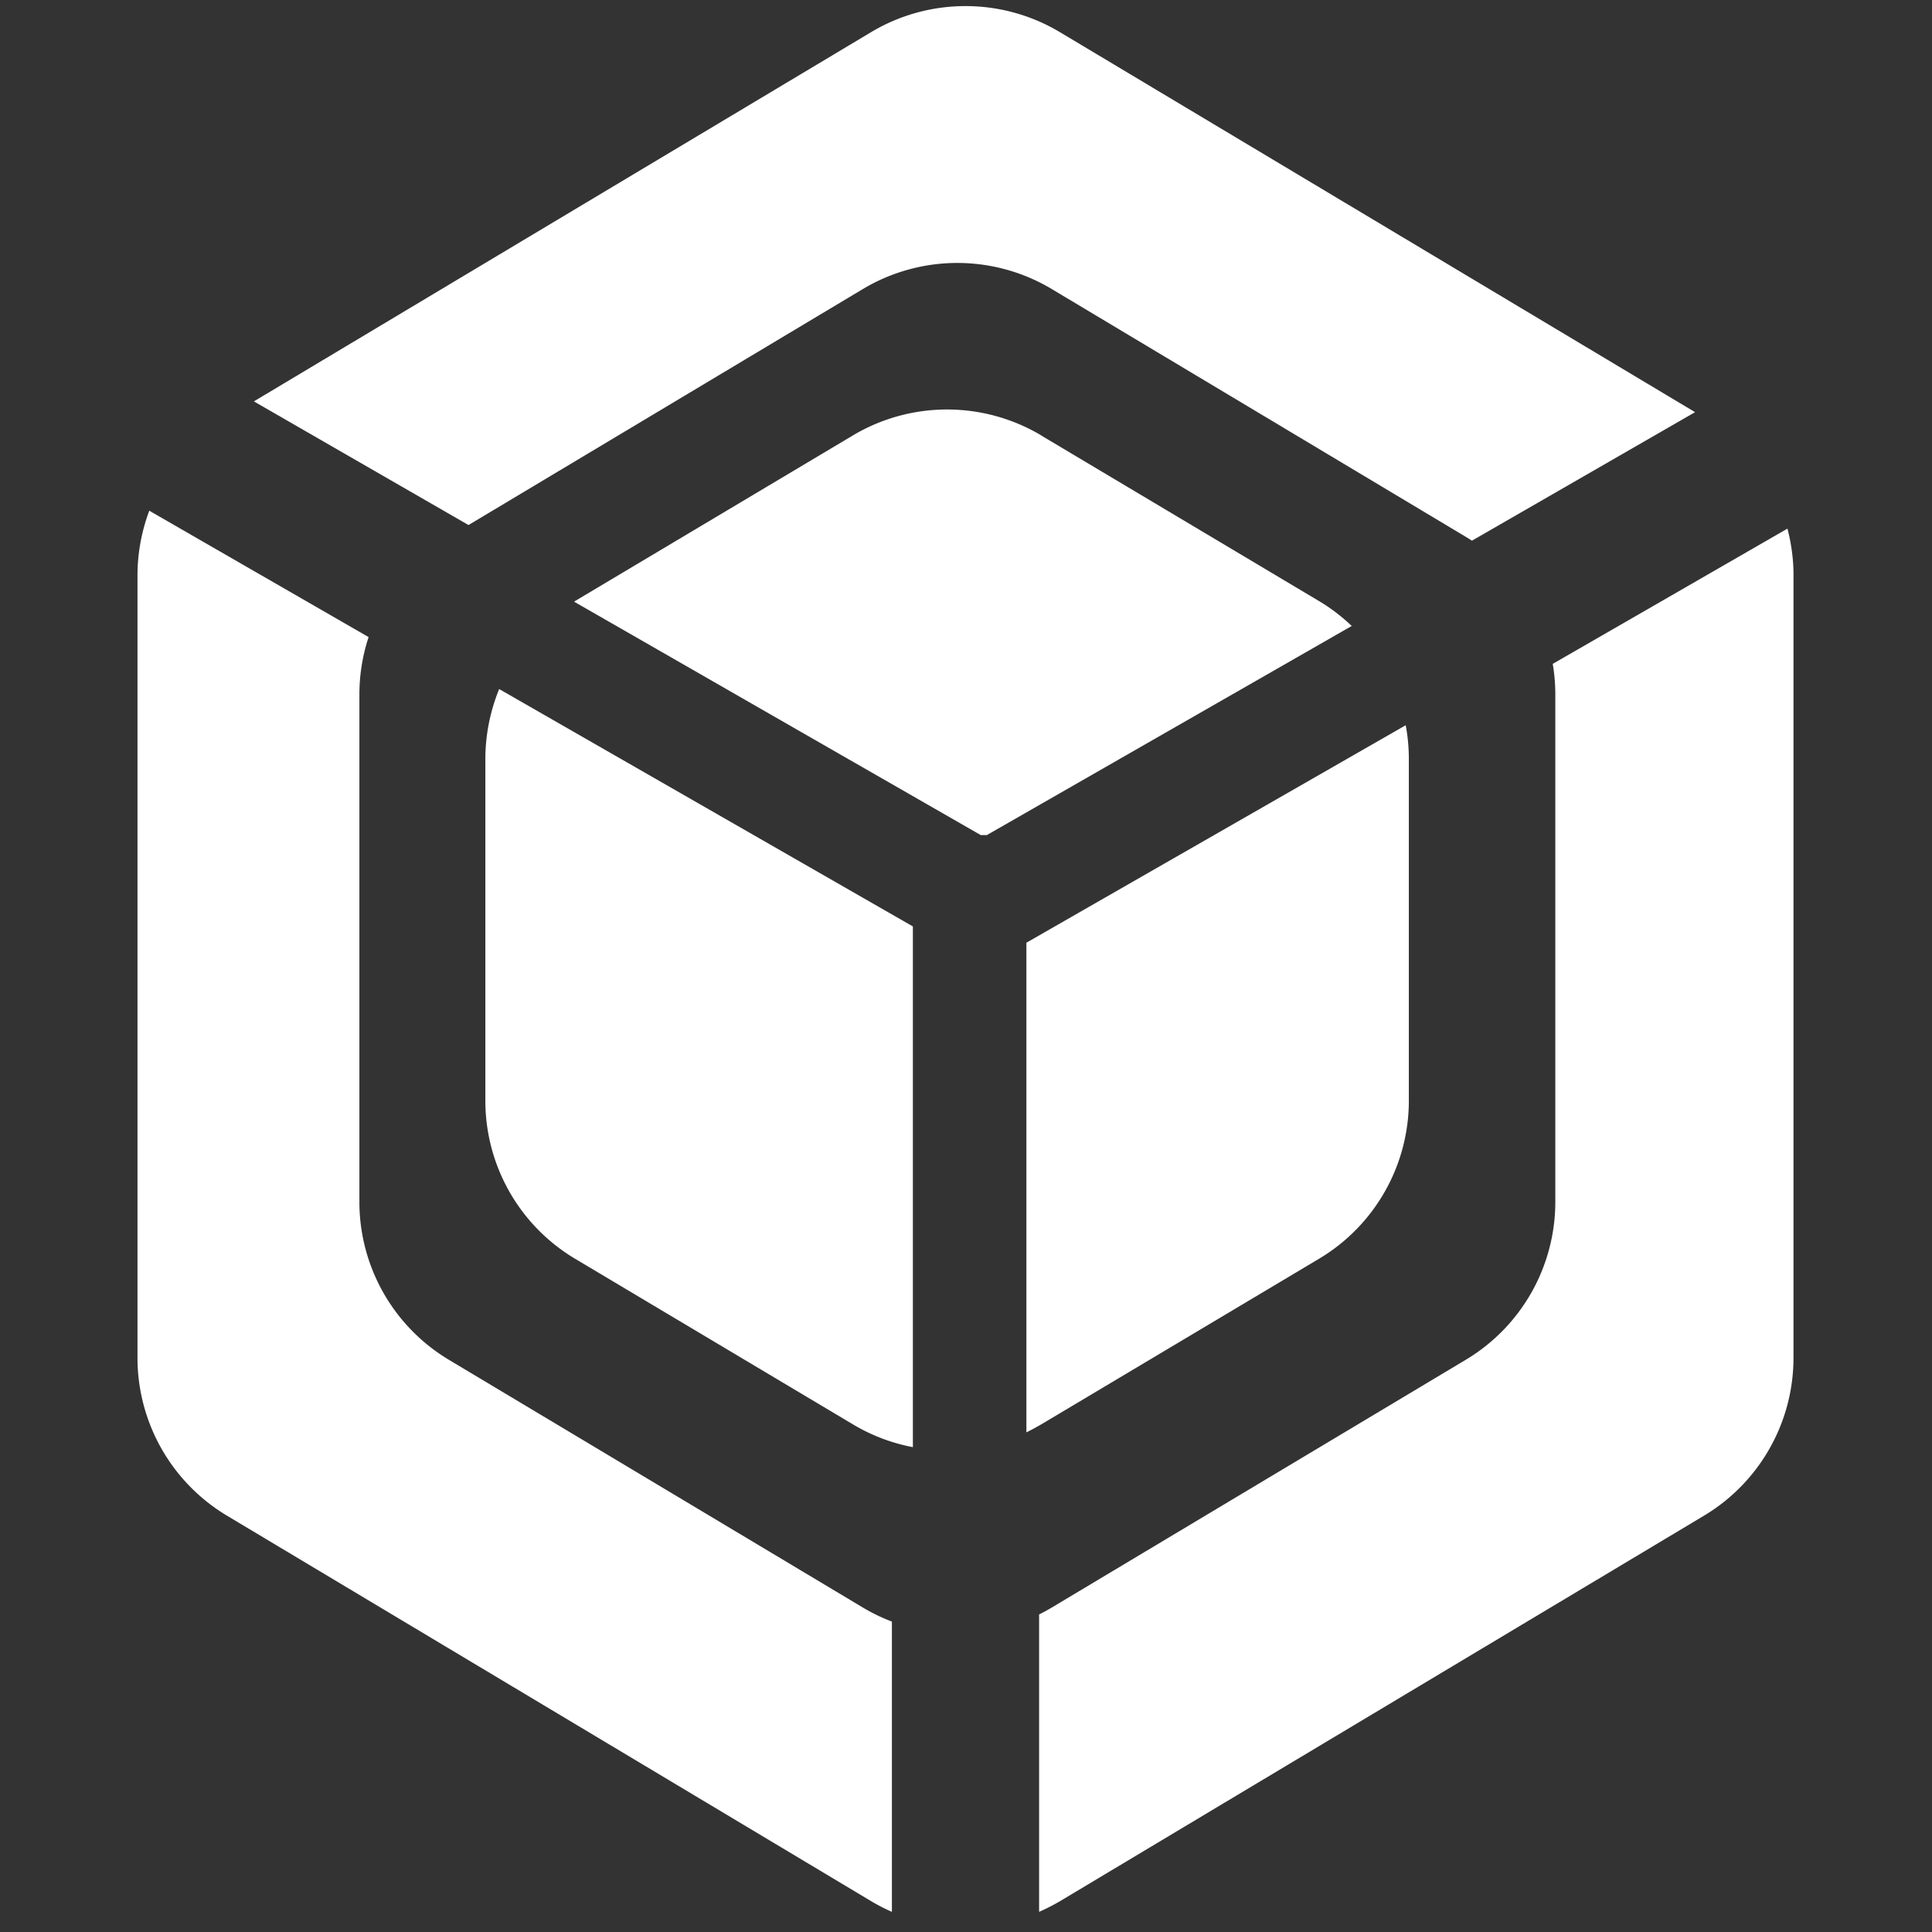 <?xml version="1.0" standalone="no"?><!DOCTYPE svg PUBLIC "-//W3C//DTD SVG 1.1//EN" "http://www.w3.org/Graphics/SVG/1.1/DTD/svg11.dtd"><svg t="1760605203671" class="icon" viewBox="0 0 1024 1024" version="1.1" xmlns="http://www.w3.org/2000/svg" p-id="1587" xmlns:xlink="http://www.w3.org/1999/xlink" width="200" height="200"><rect x="0" y="0" width="1024" height="1024" fill="#333333" stroke="none"/><path d="M79.114 270.679l116.25 66.995a97.178 97.178 0 0 0-4.874 30.577v268.723a97.531 97.531 0 0 0 47.396 83.727l219.428 131.313a97.28 97.28 0 0 0 15.411 7.46v153.846a97.638 97.638 0 0 1-11.069-5.704L120.32 803.348a97.516 97.516 0 0 1-47.447-83.625v-414.72c0-11.894 2.196-23.501 6.246-34.324z m871.475 34.324v414.674a97.526 97.526 0 0 1-47.447 83.671L561.818 1007.667c-3.61 2.099-7.316 3.999-11.069 5.658v-157.645c2.289-1.126 4.531-2.345 6.728-3.661l219.428-131.313a97.531 97.531 0 0 0 47.442-83.727V368.251a97.07 97.07 0 0 0-1.362-16.384l124.39-71.68c2.099 7.997 3.226 16.333 3.226 24.817zM561.818 17.065l336.599 201.39-118.246 68.116c-1.075-0.701-2.166-1.382-3.267-2.048l-219.428-131.313a97.526 97.526 0 0 0-100.157 0L248.32 278.282l-113.761-65.536L461.655 17.065a97.526 97.526 0 0 1 100.157 0z" p-id="1588" fill="#ffffff"></path><path d="M264.607 365.225L483.84 491.034v275.988a97.341 97.341 0 0 1-31.795-12.093L304.794 667.162a97.526 97.526 0 0 1-47.544-83.773V402.381c0-12.969 2.586-25.549 7.311-37.156h0.051z m482.109 37.156v181.007c0 34.355-18.079 66.181-47.59 83.773l-147.215 87.767c-2.58 1.516-5.217 2.929-7.9 4.25V499.661l201.047-115.272c1.111 5.939 1.664 11.955 1.659 17.992z m-194.806-171.54l147.261 87.772a97.536 97.536 0 0 1 17.265 13.164l-193.393 110.838h-3.215L304.297 318.904l0.492-0.343L452.045 230.789a97.526 97.526 0 0 1 99.86 0v0.051z" p-id="1589" fill="#ffffff"></path></svg>